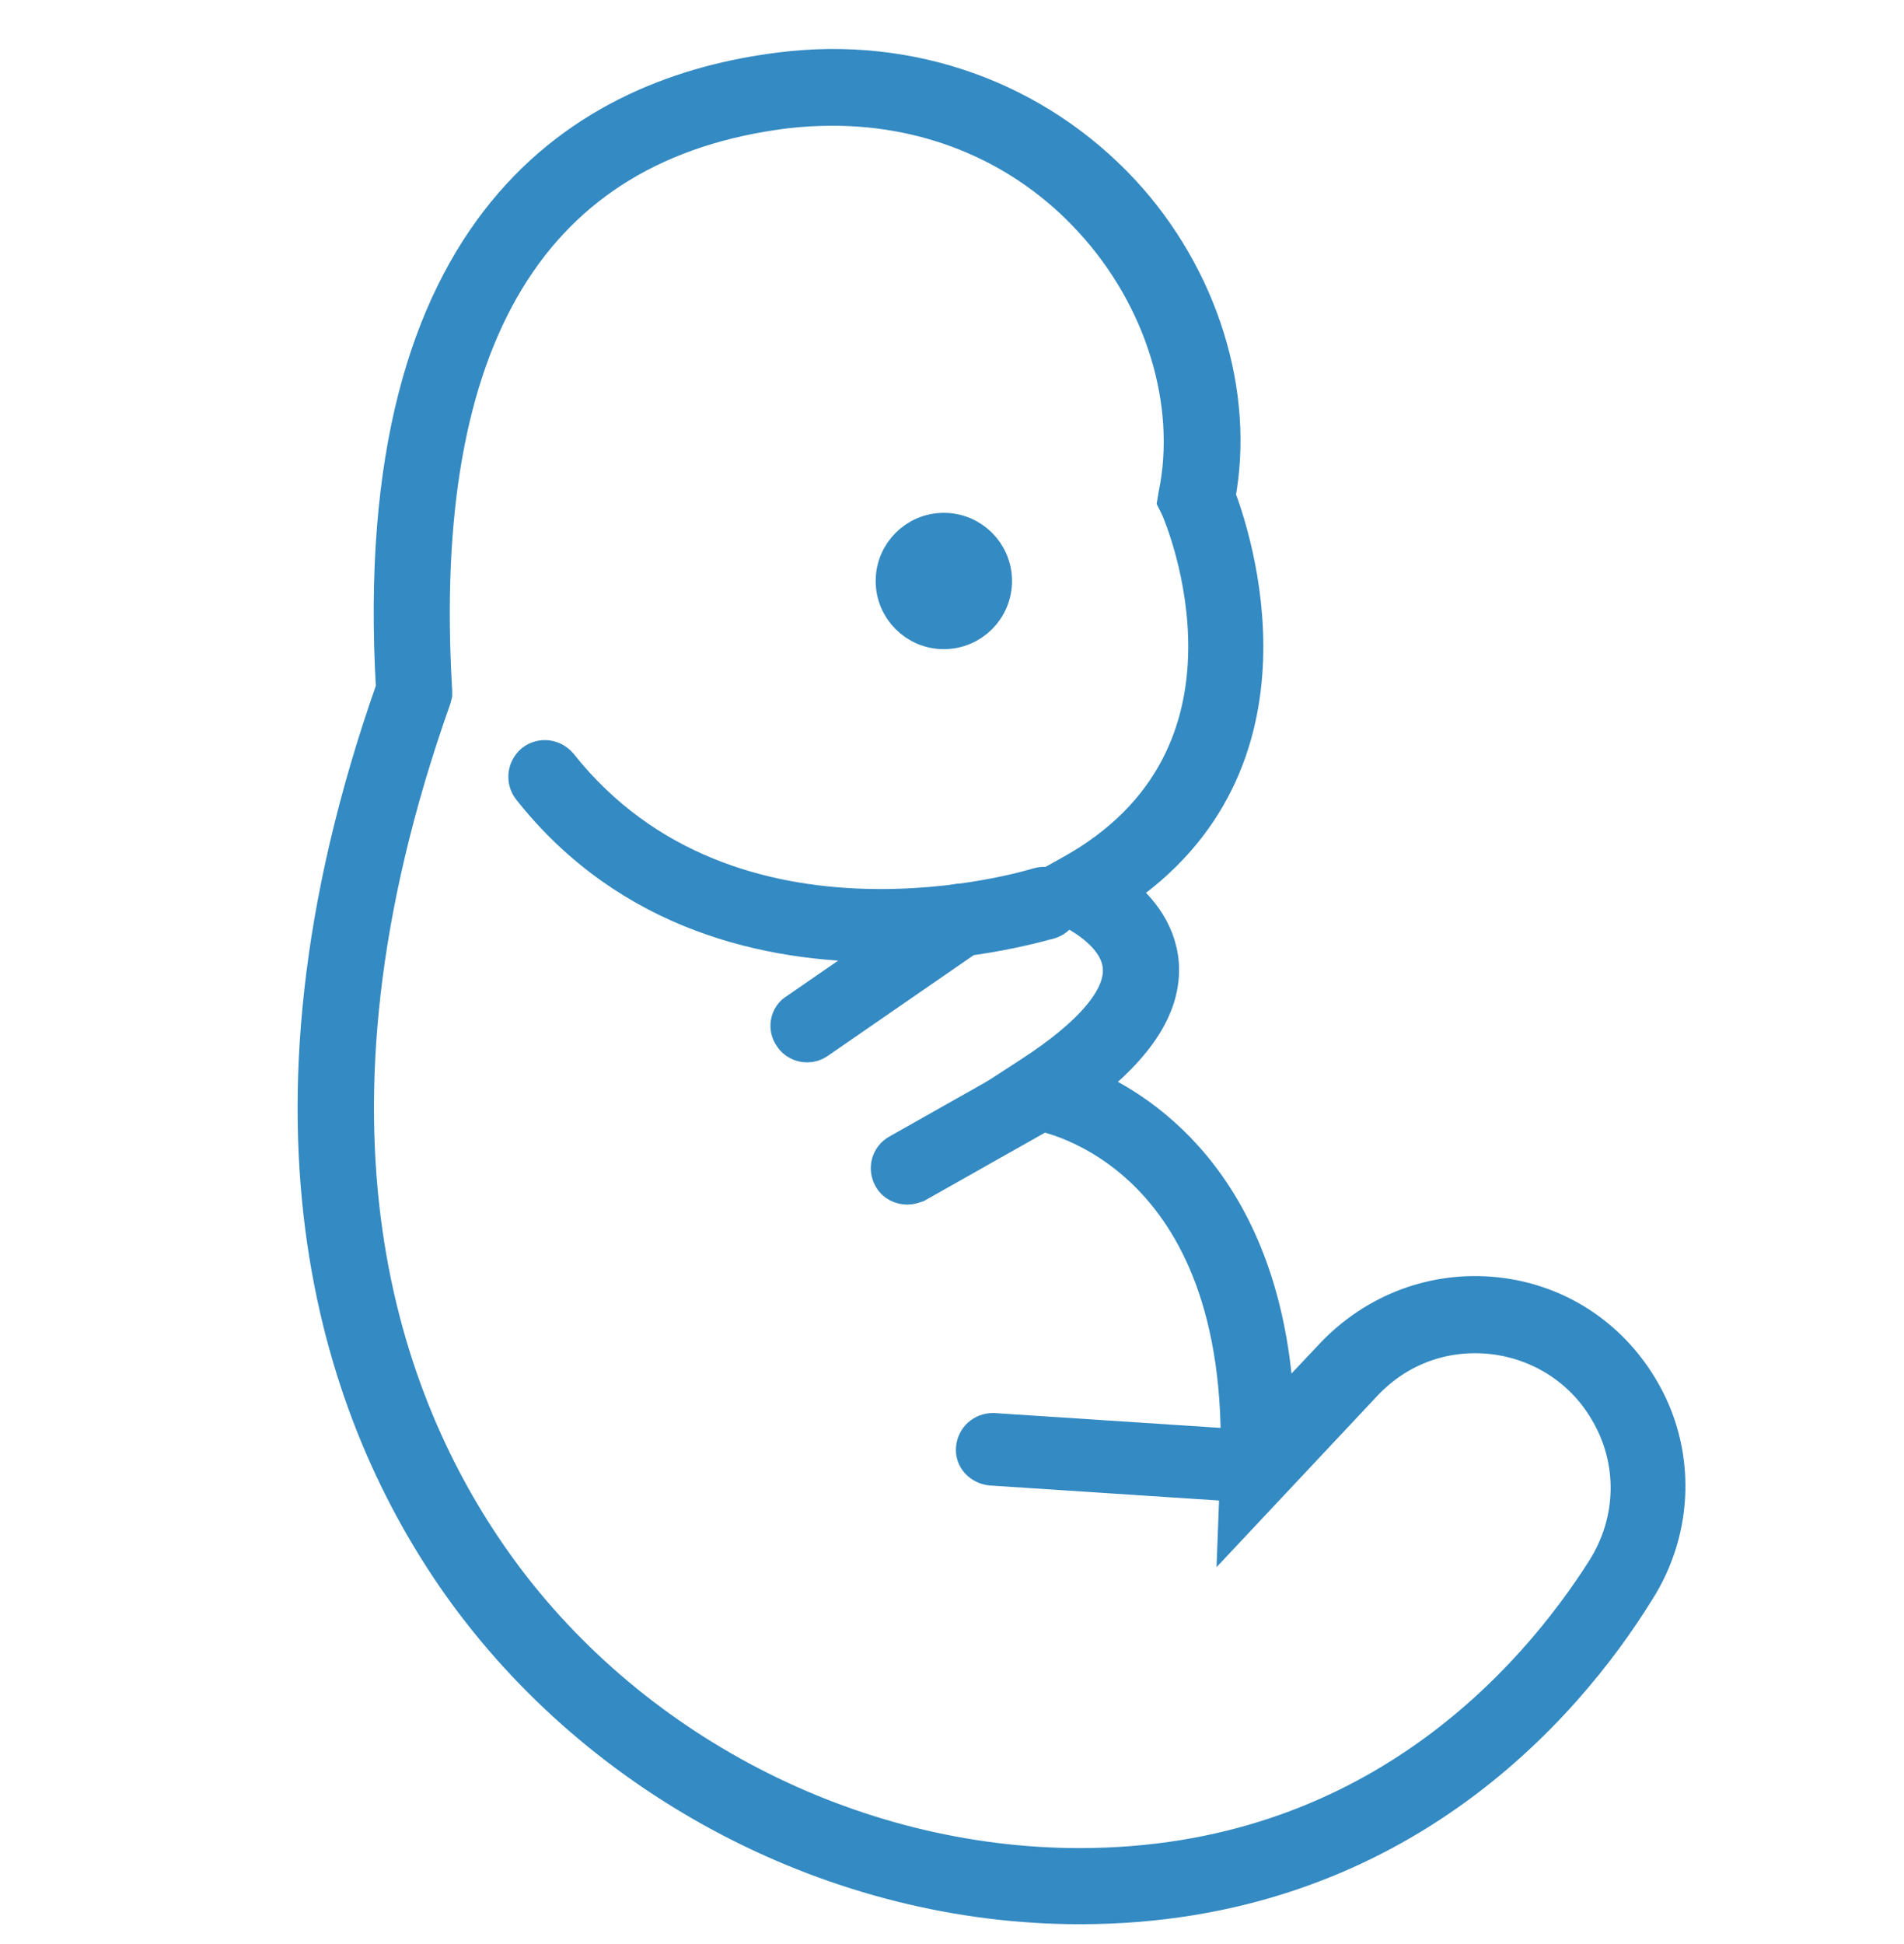 <svg width="48" height="49" viewBox="0 0 48 49" fill="none" xmlns="http://www.w3.org/2000/svg">
<g clip-path="url(#clip0_506_3906)">
<path d="M27.22 48C21.128 48 15.174 44.897 11.634 39.908C8.715 35.771 6.048 28.507 9.979 17.358C9.29 5.588 14.876 2.416 19.68 1.819C22.944 1.405 26.07 2.531 28.254 4.876C30.231 7.014 31.128 9.933 30.645 12.508C31.012 13.473 32.989 19.22 28.093 22.461C28.576 22.829 29.151 23.427 29.22 24.3C29.288 25.312 28.645 26.323 27.266 27.38C28.875 28.047 31.955 30.093 32.139 35.794L33.656 34.185C34.714 33.081 36.185 32.53 37.702 32.691C39.219 32.851 40.529 33.702 41.311 35.012C42.253 36.575 42.207 38.529 41.219 40.069C39.38 43.035 35.058 48 27.22 48ZM20.99 2.669C20.599 2.669 20.186 2.692 19.795 2.738C13.358 3.543 10.37 8.462 10.899 17.404V17.496L10.876 17.588C7.037 28.415 9.588 35.403 12.393 39.38C15.749 44.138 21.427 47.081 27.22 47.081C34.621 47.081 38.713 42.391 40.483 39.61C41.288 38.345 41.311 36.782 40.552 35.518C39.932 34.461 38.851 33.771 37.633 33.633C36.392 33.495 35.219 33.932 34.369 34.828L31.219 38.184L31.265 36.966C31.541 29.012 26.438 28.047 26.208 28.001L25.013 27.771L26.001 27.128C27.564 26.116 28.369 25.174 28.3 24.369C28.231 23.45 27.013 22.898 27.013 22.898L26.162 22.53L26.99 22.07C32.438 19.082 29.863 13.013 29.748 12.761L29.679 12.623L29.702 12.485C30.185 10.14 29.358 7.473 27.564 5.519C25.863 3.658 23.519 2.669 20.99 2.669Z" fill="#348AC2" stroke="#348AC2"/>
<path d="M22.185 23.748C19.427 23.748 15.91 23.013 13.404 19.841C13.266 19.657 13.289 19.404 13.473 19.243C13.657 19.105 13.91 19.128 14.071 19.312C18.415 24.783 26.116 22.392 26.185 22.369C26.415 22.3 26.645 22.415 26.714 22.645C26.783 22.875 26.668 23.105 26.438 23.174C26.392 23.174 24.576 23.748 22.185 23.748Z" fill="#348AC2" stroke="#348AC2"/>
<path d="M22.875 29.862C22.737 29.862 22.576 29.793 22.508 29.655C22.393 29.448 22.462 29.195 22.668 29.081L26.048 27.173C26.254 27.058 26.507 27.127 26.622 27.334C26.737 27.54 26.668 27.793 26.461 27.908L23.082 29.816C23.013 29.839 22.944 29.862 22.875 29.862Z" fill="#348AC2" stroke="#348AC2"/>
<path d="M20.346 26.277C20.209 26.277 20.071 26.208 20.002 26.093C19.864 25.91 19.91 25.634 20.117 25.519L23.979 22.852C24.162 22.714 24.438 22.76 24.553 22.967C24.691 23.151 24.645 23.427 24.438 23.542L20.576 26.208C20.507 26.254 20.438 26.277 20.346 26.277Z" fill="#348AC2" stroke="#348AC2"/>
<path d="M31.68 37.38H31.657L24.99 36.943C24.761 36.92 24.577 36.736 24.6 36.506C24.623 36.276 24.806 36.115 25.036 36.115L31.703 36.552C31.933 36.575 32.116 36.759 32.093 36.989C32.093 37.219 31.91 37.38 31.68 37.38Z" fill="#348AC2" stroke="#348AC2"/>
<path d="M23.794 15.862C24.467 15.862 25.013 15.317 25.013 14.644C25.013 13.971 24.467 13.426 23.794 13.426C23.122 13.426 22.576 13.971 22.576 14.644C22.576 15.317 23.122 15.862 23.794 15.862Z" fill="#348AC2" stroke="#348AC2"/>
</g>
<defs>
<clipPath id="clip0_506_3906">
<rect width="48" height="48" fill="white" transform="translate(0 0.5)"/>
</clipPath>
</defs>
</svg>
